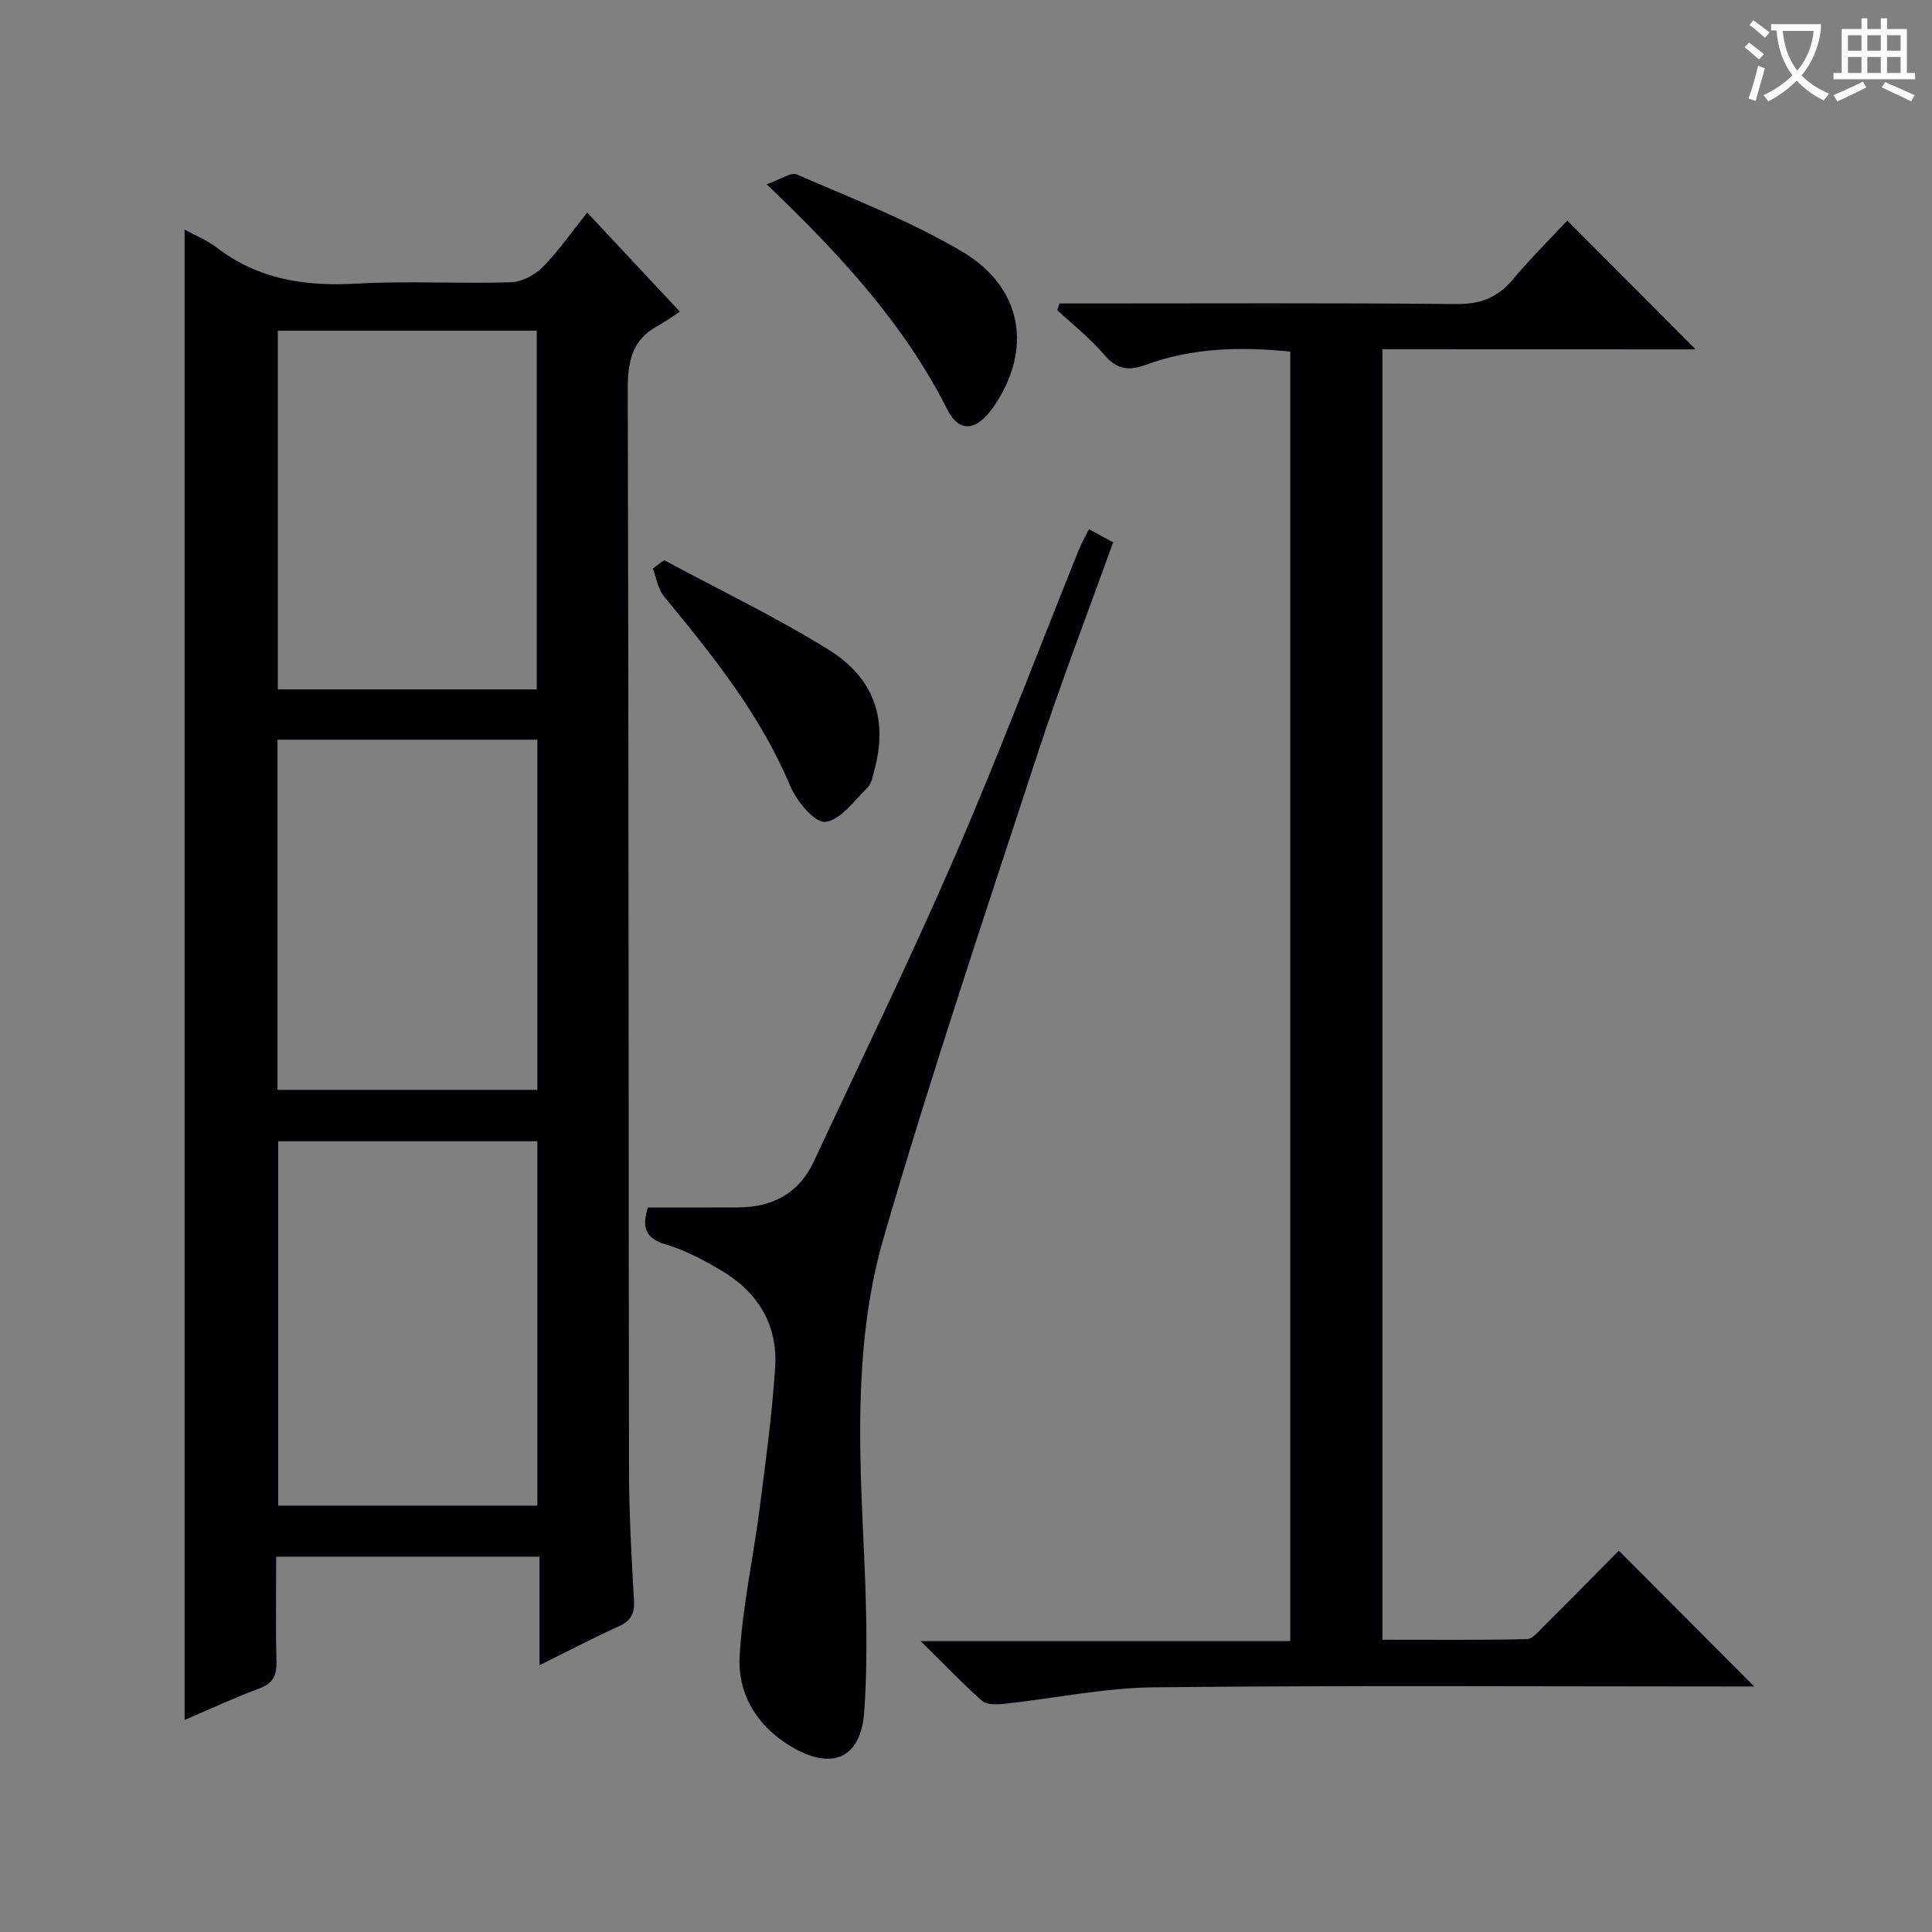 <svg enable-background="new 0 0 400 400" viewBox="0 0 400 400" xmlns="http://www.w3.org/2000/svg"><rect x="0" y="0" width="400" height="400" fill="#808080" stroke="none"/><g fill="#010105"><path d="m38.21 47.54c2.54 1.38 4.74 2.23 6.53 3.61 8.64 6.71 18.41 8.18 29.08 7.57 10.63-.6 21.33.05 31.98-.28 2.26-.07 4.95-1.52 6.59-3.18 3.26-3.29 5.92-7.17 9.19-11.25 6.15 6.59 12.12 12.97 19.17 20.51-1.61 1.05-3.05 2.13-4.63 2.99-5.44 2.94-6.17 7.62-6.15 13.37.2 74.49.15 148.98.26 223.47.01 8.98.51 17.96 1.03 26.93.16 2.74-.58 4.27-3.11 5.41-5.24 2.38-10.34 5.05-16.45 8.07 0-8.05 0-15.24 0-22.46-18.51 0-36.26 0-54.52 0 0 7.4-.12 14.53.06 21.65.07 2.88-.66 4.55-3.54 5.62-5.25 1.95-10.34 4.34-15.49 6.54 0-102.88 0-205.38 0-308.57zm73.04 188.75c-18.07 0-35.83 0-53.65 0v75.44h53.65c0-25.12 0-50.04 0-75.44zm-.12-93.56c0-25.07 0-49.74 0-74.26-18.18 0-35.9 0-53.61 0v74.26zm-53.68 10.42v72.49h53.8c0-24.22 0-48.28 0-72.49-18 0-35.64 0-53.8 0z"/><path d="m286.21 72.31v267.18c10.06 0 19.99.09 29.91-.12 1.18-.03 2.43-1.6 3.47-2.64 5.29-5.26 10.53-10.59 15.57-15.68 9.36 9.38 18.4 18.45 28.04 28.12-1.88 0-3.56 0-5.24 0-39.67 0-79.33-.25-119 .17-10.38.11-20.73 2.31-31.1 3.43-1.51.16-3.58.21-4.55-.65-4.07-3.59-7.82-7.54-12.68-12.34h76.5c0-89.25 0-177.94 0-266.98-10.2-1.04-20.23-.84-29.93 2.75-3.51 1.3-6 .93-8.58-2.1-2.88-3.39-6.46-6.2-9.74-9.25.16-.46.32-.91.48-1.37h5.08c25.67 0 51.33-.13 77 .12 4.93.05 8.52-1.25 11.67-4.98 3.73-4.43 7.86-8.53 11.37-12.3 9.24 9.26 17.76 17.81 26.59 26.66-21.42-.02-42.94-.02-64.86-.02z"/><path d="m225.46 109.56c1.74.95 3.26 1.77 5 2.72-5.34 14.87-10.88 29.25-15.67 43.88-10.89 33.26-22.07 66.46-31.83 100.06-5.83 20.06-5.21 41.06-4.23 61.89.56 12.08 1.05 24.25.2 36.29-.7 9.9-6.92 12.24-15.42 7.03-6.98-4.28-10.84-10.87-10.37-18.71.61-10.2 2.83-20.29 4.14-30.45 1.25-9.7 2.57-19.41 3.21-29.16.57-8.7-3.49-15.48-10.93-19.93-3.68-2.2-7.58-4.3-11.66-5.51-4.36-1.29-5.02-3.62-3.77-7.67 6.19 0 12.43.02 18.67-.01 7.09-.04 12.58-2.87 15.66-9.46 9.84-21.07 20.03-41.98 29.27-63.3 9.04-20.87 17.08-42.18 25.58-63.28.55-1.38 1.29-2.67 2.15-4.39z"/><path d="m158.73 38.16c2.83-.98 5.01-2.58 6.26-2.04 11.54 5.04 23.42 9.58 34.2 15.97 12.66 7.49 14.62 20.4 6.5 32.16-3.41 4.93-7.04 5.52-9.55.55-8.92-17.65-21.99-31.92-37.41-46.64z"/><path d="m137.52 115.98c11.36 6.12 23.04 11.72 33.98 18.5 9.67 6 12.34 14.61 9.53 24.97-.35 1.27-.6 2.82-1.46 3.66-2.74 2.68-5.56 6.7-8.7 7.05-2.18.24-5.95-4.29-7.26-7.42-6.21-14.82-16.09-27.06-26.14-39.27-1.26-1.53-1.57-3.83-2.31-5.78.78-.56 1.57-1.14 2.36-1.71z"/></g><path d="m362.1 8.8c1.1.8 2.1 1.6 3.1 2.4l-1 1.1c-1.3-1.1-2.3-2-3-2.5zm1.9 4.8c.5.2.9.4 1.4.5-.6 2.3-1.3 4.5-1.9 6.8l-1.5-.5c.8-2.1 1.4-4.3 2-6.8zm-1-9.4c1.3.9 2.4 1.8 3.4 2.5l-1 1.1c-1.4-1.2-2.4-2.1-3.2-2.6zm3.7 2.2v-1.4h10.3v1.2c-.5 3.6-1.8 6.8-4 9.4 1.5 1.6 3.4 2.8 5.7 3.8-.3.4-.7.8-1.1 1.4-2.3-1.1-4.1-2.5-5.6-4.1-1.6 1.6-3.6 3.1-5.9 4.3-.3-.5-.7-.9-1-1.3 2.4-1.1 4.4-2.5 6-4.1-1.9-2.5-3-5.6-3.3-9.3h-1.1zm8.8 0h-6.4c.3 3.3 1.3 6 3 8.2 2-2.3 3.1-5.1 3.4-8.2z" fill="#fcfbfa"/><path d="m385.3 3.8h1.3v2.2h2.8v-2.2h1.3v2.2h4.1v9.1h1.7v1.3h-16.9v-1.3h1.7v-9.1h4.1v-2.2zm.4 13.1.7 1.2c-1.8.9-3.8 1.9-6 2.9-.2-.4-.5-.8-.8-1.3 2.3-1 4.3-1.9 6.1-2.8zm-3.1-6.4h2.8v-3.2h-2.8zm0 4.6h2.8v-3.3h-2.8zm4-4.6h2.8v-3.2h-2.8zm0 4.6h2.8v-3.3h-2.8zm3.7 1.9c2.1.9 4.1 1.8 6.1 2.7l-.7 1.3c-2.2-1.1-4.2-2-6.1-2.9zm3.2-9.7h-2.8v3.2h2.8zm-2.8 7.8h2.8v-3.3h-2.8z" fill="#fcfbfa"/></svg>